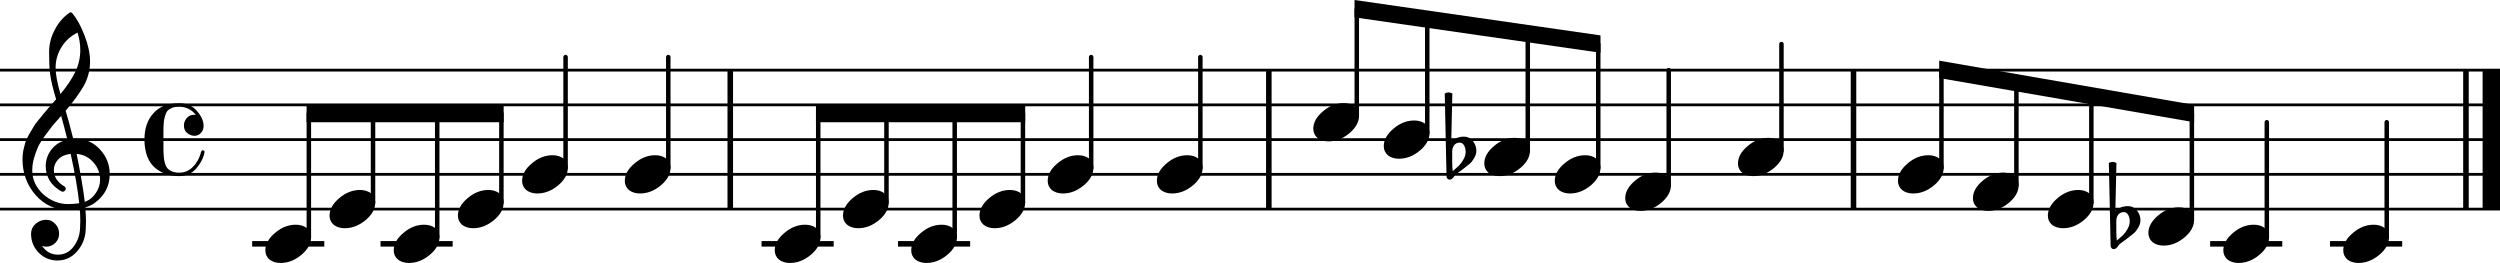 <?xml version="1.0" encoding="UTF-8" standalone="no"?>
<svg width="305.972px" height="32.224px" viewBox="0 0 305.972 32.224"
 xmlns="http://www.w3.org/2000/svg" xmlns:xlink="http://www.w3.org/1999/xlink" version="1.2" baseProfile="tiny">
<title>Transzformálás</title>
<desc>Generated by MuseScore 2.3.2</desc>
<polyline class="StaffLines" fill="none" stroke="#000000" stroke-width="0.34" stroke-linejoin="bevel" points="0,8.583 305.972,8.583"/>
<polyline class="StaffLines" fill="none" stroke="#000000" stroke-width="0.34" stroke-linejoin="bevel" points="0,12.835 305.972,12.835"/>
<polyline class="StaffLines" fill="none" stroke="#000000" stroke-width="0.34" stroke-linejoin="bevel" points="0,17.087 305.972,17.087"/>
<polyline class="StaffLines" fill="none" stroke="#000000" stroke-width="0.34" stroke-linejoin="bevel" points="0,21.339 305.972,21.339"/>
<polyline class="StaffLines" fill="none" stroke="#000000" stroke-width="0.34" stroke-linejoin="bevel" points="0,25.591 305.972,25.591"/>
<polyline class="BarLine" fill="none" stroke="#000000" stroke-width="0.68" stroke-linejoin="bevel" points="301.805,8.583 301.805,25.591"/>
<polyline class="BarLine" fill="none" stroke="#000000" stroke-width="2.13" stroke-linejoin="bevel" points="304.909,8.583 304.909,25.591"/>
<polyline class="BarLine" fill="none" stroke="#000000" stroke-width="0.68" stroke-linejoin="bevel" points="226.847,8.583 226.847,25.591"/>
<polyline class="BarLine" fill="none" stroke="#000000" stroke-width="0.68" stroke-linejoin="bevel" points="155.291,8.583 155.291,25.591"/>
<polyline class="BarLine" fill="none" stroke="#000000" stroke-width="0.68" stroke-linejoin="bevel" points="89.377,8.583 89.377,25.591"/>
<path class="Accidental" transform="matrix(0.85,0,0,0.85,258.232,27.717)" d="M0.918,-0.82 L0.918,0.723 C0.918,1.27 0.944,1.706 0.996,2.031 C1.426,1.667 1.732,1.393 1.914,1.211 C2.122,1.003 2.331,0.716 2.539,0.352 C2.747,-0.013 2.852,-0.378 2.852,-0.742 C2.852,-1.107 2.773,-1.419 2.617,-1.68 C2.461,-1.94 2.253,-2.07 1.992,-2.07 C1.68,-2.07 1.419,-1.953 1.211,-1.719 C1.016,-1.458 0.918,-1.159 0.918,-0.82 M0.098,2.754 L-0.156,-9.141 C0.026,-9.245 0.208,-9.297 0.391,-9.297 C0.573,-9.297 0.755,-9.245 0.938,-9.141 L0.781,-2.246 C1.315,-2.702 1.927,-2.93 2.617,-2.93 C3.125,-2.93 3.548,-2.721 3.887,-2.305 C4.225,-1.888 4.395,-1.413 4.395,-0.879 C4.395,-0.54 4.284,-0.182 4.062,0.195 C3.854,0.547 3.633,0.82 3.398,1.016 C3.268,1.12 2.936,1.38 2.402,1.797 C2.246,1.914 2.061,2.051 1.846,2.207 C1.631,2.363 1.497,2.461 1.445,2.5 C1.354,2.552 1.27,2.656 1.191,2.812 C1.1,2.943 0.996,3.053 0.879,3.145 C0.788,3.223 0.677,3.262 0.547,3.262 C0.417,3.262 0.312,3.216 0.234,3.125 C0.143,3.034 0.098,2.91 0.098,2.754"/>
<path class="Accidental" transform="matrix(0.85,0,0,0.85,176.954,19.213)" d="M0.918,-0.82 L0.918,0.723 C0.918,1.27 0.944,1.706 0.996,2.031 C1.426,1.667 1.732,1.393 1.914,1.211 C2.122,1.003 2.331,0.716 2.539,0.352 C2.747,-0.013 2.852,-0.378 2.852,-0.742 C2.852,-1.107 2.773,-1.419 2.617,-1.68 C2.461,-1.94 2.253,-2.07 1.992,-2.07 C1.68,-2.07 1.419,-1.953 1.211,-1.719 C1.016,-1.458 0.918,-1.159 0.918,-0.82 M0.098,2.754 L-0.156,-9.141 C0.026,-9.245 0.208,-9.297 0.391,-9.297 C0.573,-9.297 0.755,-9.245 0.938,-9.141 L0.781,-2.246 C1.315,-2.702 1.927,-2.93 2.617,-2.93 C3.125,-2.93 3.548,-2.721 3.887,-2.305 C4.225,-1.888 4.395,-1.413 4.395,-0.879 C4.395,-0.54 4.284,-0.182 4.062,0.195 C3.854,0.547 3.633,0.82 3.398,1.016 C3.268,1.12 2.936,1.38 2.402,1.797 C2.246,1.914 2.061,2.051 1.846,2.207 C1.631,2.363 1.497,2.461 1.445,2.5 C1.354,2.552 1.27,2.656 1.191,2.812 C1.1,2.943 0.996,3.053 0.879,3.145 C0.788,3.223 0.677,3.262 0.547,3.262 C0.417,3.262 0.312,3.216 0.234,3.125 C0.143,3.034 0.098,2.91 0.098,2.754"/>
<polyline class="LedgerLine" fill="none" stroke="#000000" stroke-width="0.68" stroke-linecap="square" stroke-linejoin="bevel" points="285.512,29.843 293.661,29.843"/>
<polyline class="LedgerLine" fill="none" stroke="#000000" stroke-width="0.68" stroke-linecap="square" stroke-linejoin="bevel" points="270.836,29.843 278.985,29.843"/>
<polyline class="LedgerLine" fill="none" stroke="#000000" stroke-width="0.68" stroke-linecap="square" stroke-linejoin="bevel" points="110.247,29.843 118.396,29.843"/>
<polyline class="LedgerLine" fill="none" stroke="#000000" stroke-width="0.68" stroke-linecap="square" stroke-linejoin="bevel" points="93.544,29.843 101.693,29.843"/>
<polyline class="LedgerLine" fill="none" stroke="#000000" stroke-width="0.68" stroke-linecap="square" stroke-linejoin="bevel" points="46.913,29.843 55.062,29.843"/>
<polyline class="LedgerLine" fill="none" stroke="#000000" stroke-width="0.68" stroke-linecap="square" stroke-linejoin="bevel" points="31.201,29.843 39.351,29.843"/>
<polyline class="Stem" fill="none" stroke="#000000" stroke-width="0.55" stroke-linecap="round" stroke-linejoin="bevel" points="292.109,29.045 292.109,14.961"/>
<polyline class="Stem" fill="none" stroke="#000000" stroke-width="0.55" stroke-linecap="round" stroke-linejoin="bevel" points="277.433,29.045 277.433,14.961"/>
<polyline class="Stem" fill="none" stroke="#000000" stroke-width="0.55" stroke-linecap="round" stroke-linejoin="bevel" points="268.26,26.919 268.26,13.898"/>
<polyline class="Stem" fill="none" stroke="#000000" stroke-width="0.55" stroke-linecap="round" stroke-linejoin="bevel" points="255.957,24.793 255.957,11.765"/>
<polyline class="Stem" fill="none" stroke="#000000" stroke-width="0.55" stroke-linecap="round" stroke-linejoin="bevel" points="246.784,22.667 246.784,10.174"/>
<polyline class="Stem" fill="none" stroke="#000000" stroke-width="0.55" stroke-linecap="round" stroke-linejoin="bevel" points="237.611,20.541 237.611,8.583"/>
<polyline class="Stem" fill="none" stroke="#000000" stroke-width="0.55" stroke-linecap="round" stroke-linejoin="bevel" points="218.03,18.415 218.03,5.394"/>
<polyline class="Stem" fill="none" stroke="#000000" stroke-width="0.55" stroke-linecap="round" stroke-linejoin="bevel" points="204.231,22.667 204.231,8.583"/>
<polyline class="Stem" fill="none" stroke="#000000" stroke-width="0.55" stroke-linecap="round" stroke-linejoin="bevel" points="195.607,20.541 195.607,5.394"/>
<polyline class="Stem" fill="none" stroke="#000000" stroke-width="0.55" stroke-linecap="round" stroke-linejoin="bevel" points="186.982,18.415 186.982,4.154"/>
<polyline class="Stem" fill="none" stroke="#000000" stroke-width="0.55" stroke-linecap="round" stroke-linejoin="bevel" points="174.68,16.289 174.68,2.383"/>
<polyline class="Stem" fill="none" stroke="#000000" stroke-width="0.55" stroke-linecap="round" stroke-linejoin="bevel" points="166.055,14.163 166.055,1.143"/>
<polyline class="Stem" fill="none" stroke="#000000" stroke-width="0.55" stroke-linecap="round" stroke-linejoin="bevel" points="146.91,20.541 146.91,6.989"/>
<polyline class="Stem" fill="none" stroke="#000000" stroke-width="0.55" stroke-linecap="round" stroke-linejoin="bevel" points="133.547,20.541 133.547,6.989"/>
<polyline class="Stem" fill="none" stroke="#000000" stroke-width="0.55" stroke-linecap="round" stroke-linejoin="bevel" points="125.196,24.793 125.196,13.898"/>
<polyline class="Stem" fill="none" stroke="#000000" stroke-width="0.55" stroke-linecap="round" stroke-linejoin="bevel" points="116.844,29.045 116.844,13.898"/>
<polyline class="Stem" fill="none" stroke="#000000" stroke-width="0.55" stroke-linecap="round" stroke-linejoin="bevel" points="108.493,24.793 108.493,13.898"/>
<polyline class="Stem" fill="none" stroke="#000000" stroke-width="0.55" stroke-linecap="round" stroke-linejoin="bevel" points="100.141,29.045 100.141,13.898"/>
<polyline class="Stem" fill="none" stroke="#000000" stroke-width="0.55" stroke-linecap="round" stroke-linejoin="bevel" points="81.79,20.541 81.79,6.989"/>
<polyline class="Stem" fill="none" stroke="#000000" stroke-width="0.55" stroke-linecap="round" stroke-linejoin="bevel" points="69.221,20.541 69.221,6.989"/>
<polyline class="Stem" fill="none" stroke="#000000" stroke-width="0.55" stroke-linecap="round" stroke-linejoin="bevel" points="61.365,24.793 61.365,13.898"/>
<polyline class="Stem" fill="none" stroke="#000000" stroke-width="0.55" stroke-linecap="round" stroke-linejoin="bevel" points="53.51,29.045 53.51,13.898"/>
<polyline class="Stem" fill="none" stroke="#000000" stroke-width="0.55" stroke-linecap="round" stroke-linejoin="bevel" points="45.654,24.793 45.654,13.898"/>
<polyline class="Stem" fill="none" stroke="#000000" stroke-width="0.55" stroke-linecap="round" stroke-linejoin="bevel" points="37.799,29.045 37.799,13.898"/>
<path class="Note" transform="matrix(0.85,0,0,0.85,286.788,29.843)" d="M4.395,-2.754 C5.02,-2.754 5.547,-2.591 5.977,-2.266 C6.38,-1.914 6.582,-1.471 6.582,-0.938 C6.582,-0.039 6.12,0.801 5.195,1.582 C4.258,2.363 3.255,2.754 2.188,2.754 C1.562,2.754 1.035,2.591 0.605,2.266 C0.202,1.914 0,1.471 0,0.938 C0,0.039 0.469,-0.801 1.406,-1.582 C2.318,-2.363 3.314,-2.754 4.395,-2.754"/>
<path class="Note" transform="matrix(0.85,0,0,0.85,272.111,29.843)" d="M4.395,-2.754 C5.02,-2.754 5.547,-2.591 5.977,-2.266 C6.38,-1.914 6.582,-1.471 6.582,-0.938 C6.582,-0.039 6.12,0.801 5.195,1.582 C4.258,2.363 3.255,2.754 2.188,2.754 C1.562,2.754 1.035,2.591 0.605,2.266 C0.202,1.914 0,1.471 0,0.938 C0,0.039 0.469,-0.801 1.406,-1.582 C2.318,-2.363 3.314,-2.754 4.395,-2.754"/>
<path class="Note" transform="matrix(0.85,0,0,0.85,262.938,27.717)" d="M4.395,-2.754 C5.02,-2.754 5.547,-2.591 5.977,-2.266 C6.38,-1.914 6.582,-1.471 6.582,-0.938 C6.582,-0.039 6.12,0.801 5.195,1.582 C4.258,2.363 3.255,2.754 2.188,2.754 C1.562,2.754 1.035,2.591 0.605,2.266 C0.202,1.914 0,1.471 0,0.938 C0,0.039 0.469,-0.801 1.406,-1.582 C2.318,-2.363 3.314,-2.754 4.395,-2.754"/>
<path class="Note" transform="matrix(0.85,0,0,0.85,250.635,25.591)" d="M4.395,-2.754 C5.02,-2.754 5.547,-2.591 5.977,-2.266 C6.38,-1.914 6.582,-1.471 6.582,-0.938 C6.582,-0.039 6.12,0.801 5.195,1.582 C4.258,2.363 3.255,2.754 2.188,2.754 C1.562,2.754 1.035,2.591 0.605,2.266 C0.202,1.914 0,1.471 0,0.938 C0,0.039 0.469,-0.801 1.406,-1.582 C2.318,-2.363 3.314,-2.754 4.395,-2.754"/>
<path class="Note" transform="matrix(0.85,0,0,0.85,241.463,23.465)" d="M4.395,-2.754 C5.02,-2.754 5.547,-2.591 5.977,-2.266 C6.38,-1.914 6.582,-1.471 6.582,-0.938 C6.582,-0.039 6.12,0.801 5.195,1.582 C4.258,2.363 3.255,2.754 2.188,2.754 C1.562,2.754 1.035,2.591 0.605,2.266 C0.202,1.914 0,1.471 0,0.938 C0,0.039 0.469,-0.801 1.406,-1.582 C2.318,-2.363 3.314,-2.754 4.395,-2.754"/>
<path class="Note" transform="matrix(0.85,0,0,0.85,232.29,21.339)" d="M4.395,-2.754 C5.02,-2.754 5.547,-2.591 5.977,-2.266 C6.38,-1.914 6.582,-1.471 6.582,-0.938 C6.582,-0.039 6.12,0.801 5.195,1.582 C4.258,2.363 3.255,2.754 2.188,2.754 C1.562,2.754 1.035,2.591 0.605,2.266 C0.202,1.914 0,1.471 0,0.938 C0,0.039 0.469,-0.801 1.406,-1.582 C2.318,-2.363 3.314,-2.754 4.395,-2.754"/>
<path class="Note" transform="matrix(0.85,0,0,0.85,212.708,19.213)" d="M4.395,-2.754 C5.02,-2.754 5.547,-2.591 5.977,-2.266 C6.38,-1.914 6.582,-1.471 6.582,-0.938 C6.582,-0.039 6.12,0.801 5.195,1.582 C4.258,2.363 3.255,2.754 2.188,2.754 C1.562,2.754 1.035,2.591 0.605,2.266 C0.202,1.914 0,1.471 0,0.938 C0,0.039 0.469,-0.801 1.406,-1.582 C2.318,-2.363 3.314,-2.754 4.395,-2.754"/>
<path class="Note" transform="matrix(0.85,0,0,0.85,198.909,23.465)" d="M4.395,-2.754 C5.02,-2.754 5.547,-2.591 5.977,-2.266 C6.38,-1.914 6.582,-1.471 6.582,-0.938 C6.582,-0.039 6.12,0.801 5.195,1.582 C4.258,2.363 3.255,2.754 2.188,2.754 C1.562,2.754 1.035,2.591 0.605,2.266 C0.202,1.914 0,1.471 0,0.938 C0,0.039 0.469,-0.801 1.406,-1.582 C2.318,-2.363 3.314,-2.754 4.395,-2.754"/>
<path class="Note" transform="matrix(0.85,0,0,0.85,190.285,21.339)" d="M4.395,-2.754 C5.02,-2.754 5.547,-2.591 5.977,-2.266 C6.38,-1.914 6.582,-1.471 6.582,-0.938 C6.582,-0.039 6.12,0.801 5.195,1.582 C4.258,2.363 3.255,2.754 2.188,2.754 C1.562,2.754 1.035,2.591 0.605,2.266 C0.202,1.914 0,1.471 0,0.938 C0,0.039 0.469,-0.801 1.406,-1.582 C2.318,-2.363 3.314,-2.754 4.395,-2.754"/>
<path class="Note" transform="matrix(0.85,0,0,0.85,181.661,19.213)" d="M4.395,-2.754 C5.02,-2.754 5.547,-2.591 5.977,-2.266 C6.38,-1.914 6.582,-1.471 6.582,-0.938 C6.582,-0.039 6.12,0.801 5.195,1.582 C4.258,2.363 3.255,2.754 2.188,2.754 C1.562,2.754 1.035,2.591 0.605,2.266 C0.202,1.914 0,1.471 0,0.938 C0,0.039 0.469,-0.801 1.406,-1.582 C2.318,-2.363 3.314,-2.754 4.395,-2.754"/>
<path class="Note" transform="matrix(0.85,0,0,0.85,169.358,17.087)" d="M4.395,-2.754 C5.02,-2.754 5.547,-2.591 5.977,-2.266 C6.38,-1.914 6.582,-1.471 6.582,-0.938 C6.582,-0.039 6.12,0.801 5.195,1.582 C4.258,2.363 3.255,2.754 2.188,2.754 C1.562,2.754 1.035,2.591 0.605,2.266 C0.202,1.914 0,1.471 0,0.938 C0,0.039 0.469,-0.801 1.406,-1.582 C2.318,-2.363 3.314,-2.754 4.395,-2.754"/>
<path class="Note" transform="matrix(0.85,0,0,0.85,160.734,14.961)" d="M4.395,-2.754 C5.02,-2.754 5.547,-2.591 5.977,-2.266 C6.38,-1.914 6.582,-1.471 6.582,-0.938 C6.582,-0.039 6.12,0.801 5.195,1.582 C4.258,2.363 3.255,2.754 2.188,2.754 C1.562,2.754 1.035,2.591 0.605,2.266 C0.202,1.914 0,1.471 0,0.938 C0,0.039 0.469,-0.801 1.406,-1.582 C2.318,-2.363 3.314,-2.754 4.395,-2.754"/>
<path class="Note" transform="matrix(0.85,0,0,0.85,141.588,21.339)" d="M4.395,-2.754 C5.02,-2.754 5.547,-2.591 5.977,-2.266 C6.38,-1.914 6.582,-1.471 6.582,-0.938 C6.582,-0.039 6.12,0.801 5.195,1.582 C4.258,2.363 3.255,2.754 2.188,2.754 C1.562,2.754 1.035,2.591 0.605,2.266 C0.202,1.914 0,1.471 0,0.938 C0,0.039 0.469,-0.801 1.406,-1.582 C2.318,-2.363 3.314,-2.754 4.395,-2.754"/>
<path class="Note" transform="matrix(0.85,0,0,0.85,128.226,21.339)" d="M4.395,-2.754 C5.02,-2.754 5.547,-2.591 5.977,-2.266 C6.38,-1.914 6.582,-1.471 6.582,-0.938 C6.582,-0.039 6.12,0.801 5.195,1.582 C4.258,2.363 3.255,2.754 2.188,2.754 C1.562,2.754 1.035,2.591 0.605,2.266 C0.202,1.914 0,1.471 0,0.938 C0,0.039 0.469,-0.801 1.406,-1.582 C2.318,-2.363 3.314,-2.754 4.395,-2.754"/>
<path class="Note" transform="matrix(0.85,0,0,0.85,119.874,25.591)" d="M4.395,-2.754 C5.02,-2.754 5.547,-2.591 5.977,-2.266 C6.38,-1.914 6.582,-1.471 6.582,-0.938 C6.582,-0.039 6.12,0.801 5.195,1.582 C4.258,2.363 3.255,2.754 2.188,2.754 C1.562,2.754 1.035,2.591 0.605,2.266 C0.202,1.914 0,1.471 0,0.938 C0,0.039 0.469,-0.801 1.406,-1.582 C2.318,-2.363 3.314,-2.754 4.395,-2.754"/>
<path class="Note" transform="matrix(0.85,0,0,0.85,111.523,29.843)" d="M4.395,-2.754 C5.02,-2.754 5.547,-2.591 5.977,-2.266 C6.38,-1.914 6.582,-1.471 6.582,-0.938 C6.582,-0.039 6.12,0.801 5.195,1.582 C4.258,2.363 3.255,2.754 2.188,2.754 C1.562,2.754 1.035,2.591 0.605,2.266 C0.202,1.914 0,1.471 0,0.938 C0,0.039 0.469,-0.801 1.406,-1.582 C2.318,-2.363 3.314,-2.754 4.395,-2.754"/>
<path class="Note" transform="matrix(0.85,0,0,0.85,103.171,25.591)" d="M4.395,-2.754 C5.02,-2.754 5.547,-2.591 5.977,-2.266 C6.38,-1.914 6.582,-1.471 6.582,-0.938 C6.582,-0.039 6.12,0.801 5.195,1.582 C4.258,2.363 3.255,2.754 2.188,2.754 C1.562,2.754 1.035,2.591 0.605,2.266 C0.202,1.914 0,1.471 0,0.938 C0,0.039 0.469,-0.801 1.406,-1.582 C2.318,-2.363 3.314,-2.754 4.395,-2.754"/>
<path class="Note" transform="matrix(0.85,0,0,0.85,94.82,29.843)" d="M4.395,-2.754 C5.02,-2.754 5.547,-2.591 5.977,-2.266 C6.38,-1.914 6.582,-1.471 6.582,-0.938 C6.582,-0.039 6.12,0.801 5.195,1.582 C4.258,2.363 3.255,2.754 2.188,2.754 C1.562,2.754 1.035,2.591 0.605,2.266 C0.202,1.914 0,1.471 0,0.938 C0,0.039 0.469,-0.801 1.406,-1.582 C2.318,-2.363 3.314,-2.754 4.395,-2.754"/>
<path class="Note" transform="matrix(0.85,0,0,0.85,76.468,21.339)" d="M4.395,-2.754 C5.02,-2.754 5.547,-2.591 5.977,-2.266 C6.38,-1.914 6.582,-1.471 6.582,-0.938 C6.582,-0.039 6.12,0.801 5.195,1.582 C4.258,2.363 3.255,2.754 2.188,2.754 C1.562,2.754 1.035,2.591 0.605,2.266 C0.202,1.914 0,1.471 0,0.938 C0,0.039 0.469,-0.801 1.406,-1.582 C2.318,-2.363 3.314,-2.754 4.395,-2.754"/>
<path class="Note" transform="matrix(0.85,0,0,0.85,63.899,21.339)" d="M4.395,-2.754 C5.02,-2.754 5.547,-2.591 5.977,-2.266 C6.38,-1.914 6.582,-1.471 6.582,-0.938 C6.582,-0.039 6.12,0.801 5.195,1.582 C4.258,2.363 3.255,2.754 2.188,2.754 C1.562,2.754 1.035,2.591 0.605,2.266 C0.202,1.914 0,1.471 0,0.938 C0,0.039 0.469,-0.801 1.406,-1.582 C2.318,-2.363 3.314,-2.754 4.395,-2.754"/>
<path class="Note" transform="matrix(0.85,0,0,0.85,56.044,25.591)" d="M4.395,-2.754 C5.02,-2.754 5.547,-2.591 5.977,-2.266 C6.38,-1.914 6.582,-1.471 6.582,-0.938 C6.582,-0.039 6.12,0.801 5.195,1.582 C4.258,2.363 3.255,2.754 2.188,2.754 C1.562,2.754 1.035,2.591 0.605,2.266 C0.202,1.914 0,1.471 0,0.938 C0,0.039 0.469,-0.801 1.406,-1.582 C2.318,-2.363 3.314,-2.754 4.395,-2.754"/>
<path class="Note" transform="matrix(0.85,0,0,0.85,48.188,29.843)" d="M4.395,-2.754 C5.02,-2.754 5.547,-2.591 5.977,-2.266 C6.38,-1.914 6.582,-1.471 6.582,-0.938 C6.582,-0.039 6.12,0.801 5.195,1.582 C4.258,2.363 3.255,2.754 2.188,2.754 C1.562,2.754 1.035,2.591 0.605,2.266 C0.202,1.914 0,1.471 0,0.938 C0,0.039 0.469,-0.801 1.406,-1.582 C2.318,-2.363 3.314,-2.754 4.395,-2.754"/>
<path class="Note" transform="matrix(0.85,0,0,0.85,40.333,25.591)" d="M4.395,-2.754 C5.02,-2.754 5.547,-2.591 5.977,-2.266 C6.38,-1.914 6.582,-1.471 6.582,-0.938 C6.582,-0.039 6.12,0.801 5.195,1.582 C4.258,2.363 3.255,2.754 2.188,2.754 C1.562,2.754 1.035,2.591 0.605,2.266 C0.202,1.914 0,1.471 0,0.938 C0,0.039 0.469,-0.801 1.406,-1.582 C2.318,-2.363 3.314,-2.754 4.395,-2.754"/>
<path class="Note" transform="matrix(0.85,0,0,0.85,32.477,29.843)" d="M4.395,-2.754 C5.02,-2.754 5.547,-2.591 5.977,-2.266 C6.38,-1.914 6.582,-1.471 6.582,-0.938 C6.582,-0.039 6.12,0.801 5.195,1.582 C4.258,2.363 3.255,2.754 2.188,2.754 C1.562,2.754 1.035,2.591 0.605,2.266 C0.202,1.914 0,1.471 0,0.938 C0,0.039 0.469,-0.801 1.406,-1.582 C2.318,-2.363 3.314,-2.754 4.395,-2.754"/>
<path class="Clef" transform="matrix(0.85,0,0,0.85,2.721,21.339)" d="M7.344,-5.117 C7.344,-5.117 7.383,-5.117 7.461,-5.117 C7.513,-5.13 7.559,-5.137 7.598,-5.137 C9.056,-5.137 10.254,-4.622 11.191,-3.594 C12.129,-2.578 12.598,-1.393 12.598,-0.039 C12.598,1.641 11.901,3.008 10.508,4.062 C10.143,4.349 9.668,4.583 9.082,4.766 C9.147,5.612 9.18,6.296 9.18,6.816 C9.18,6.921 9.167,7.298 9.141,7.949 C9.089,9.16 8.672,10.208 7.891,11.094 C7.135,11.966 6.198,12.402 5.078,12.402 C4.023,12.402 3.125,12.031 2.383,11.289 C1.641,10.534 1.27,9.622 1.27,8.555 C1.27,7.995 1.484,7.52 1.914,7.129 C2.357,6.738 2.871,6.543 3.457,6.543 C3.978,6.543 4.414,6.745 4.766,7.148 C5.13,7.526 5.312,7.995 5.312,8.555 C5.312,9.062 5.13,9.499 4.766,9.863 C4.401,10.228 3.965,10.41 3.457,10.41 C3.249,10.41 3.047,10.371 2.852,10.293 C3.424,11.139 4.186,11.562 5.137,11.562 C6.035,11.562 6.771,11.198 7.344,10.469 C7.943,9.714 8.268,8.835 8.32,7.832 C8.346,7.207 8.359,6.849 8.359,6.758 C8.359,6.029 8.333,5.43 8.281,4.961 C7.63,5.065 7.051,5.117 6.543,5.117 C4.733,5.117 3.19,4.401 1.914,2.969 C0.664,1.523 0.039,-0.195 0.039,-2.188 C0.039,-2.604 0.078,-3.027 0.156,-3.457 C0.234,-3.809 0.332,-4.193 0.449,-4.609 C0.514,-4.844 0.69,-5.221 0.977,-5.742 C1.081,-5.898 1.198,-6.094 1.328,-6.328 C1.458,-6.562 1.549,-6.719 1.602,-6.797 C1.732,-7.057 1.986,-7.409 2.363,-7.852 C2.467,-7.969 2.575,-8.099 2.686,-8.242 C2.796,-8.385 2.891,-8.503 2.969,-8.594 C3.047,-8.685 3.105,-8.757 3.145,-8.809 C3.184,-8.861 3.477,-9.206 4.023,-9.844 C4.154,-9.974 4.281,-10.114 4.404,-10.264 C4.528,-10.413 4.629,-10.531 4.707,-10.615 C4.785,-10.7 4.844,-10.762 4.883,-10.801 C4.414,-12.35 4.121,-13.587 4.004,-14.512 C3.913,-15.254 3.867,-16.27 3.867,-17.559 C3.867,-18.691 4.128,-19.753 4.648,-20.742 C5.156,-21.771 5.866,-22.611 6.777,-23.262 C6.842,-23.301 6.908,-23.32 6.973,-23.32 C7.064,-23.32 7.129,-23.301 7.168,-23.262 C7.871,-22.415 8.477,-21.315 8.984,-19.961 C9.505,-18.607 9.766,-17.376 9.766,-16.27 C9.766,-15.02 9.466,-13.848 8.867,-12.754 C8.19,-11.595 7.318,-10.397 6.25,-9.16 C6.523,-8.301 6.888,-6.953 7.344,-5.117 M9.004,3.965 C9.681,3.717 10.208,3.294 10.586,2.695 C11.003,2.122 11.211,1.478 11.211,0.762 C11.211,-0.163 10.898,-0.983 10.273,-1.699 C9.635,-2.441 8.822,-2.858 7.832,-2.949 C8.392,-0.202 8.783,2.103 9.004,3.965 M1.445,-0.547 C1.445,0.742 1.966,1.875 3.008,2.852 C4.076,3.802 5.273,4.277 6.602,4.277 C7.148,4.277 7.682,4.238 8.203,4.16 C7.995,2.181 7.585,-0.189 6.973,-2.949 C6.23,-2.871 5.638,-2.611 5.195,-2.168 C4.766,-1.712 4.551,-1.198 4.551,-0.625 C4.551,0.365 5.078,1.165 6.133,1.777 C6.224,1.868 6.27,1.966 6.27,2.07 C6.27,2.174 6.224,2.272 6.133,2.363 C6.055,2.454 5.957,2.5 5.84,2.5 C5.827,2.5 5.768,2.487 5.664,2.461 C4.922,2.057 4.349,1.536 3.945,0.898 C3.568,0.221 3.379,-0.462 3.379,-1.152 C3.379,-2.051 3.659,-2.865 4.219,-3.594 C4.805,-4.323 5.566,-4.792 6.504,-5 C6.139,-6.458 5.84,-7.598 5.605,-8.418 C5.397,-8.184 5.146,-7.9 4.854,-7.568 C4.561,-7.236 4.388,-7.038 4.336,-6.973 C3.867,-6.361 3.509,-5.885 3.262,-5.547 C2.819,-4.935 2.493,-4.408 2.285,-3.965 C2.064,-3.47 1.868,-2.93 1.699,-2.344 C1.53,-1.784 1.445,-1.185 1.445,-0.547 M7.969,-20.41 C6.992,-19.928 6.224,-19.238 5.664,-18.34 C5.091,-17.415 4.805,-16.419 4.805,-15.352 C4.805,-14.414 5.039,-13.151 5.508,-11.562 C6.445,-12.695 7.148,-13.743 7.617,-14.707 C8.112,-15.723 8.359,-16.784 8.359,-17.891 C8.359,-18.724 8.229,-19.564 7.969,-20.41"/>
<path class="TimeSig" transform="matrix(0.85,0,0,0.85,17.678,17.087)" d="M7.188,-0.547 C6.849,-0.547 6.51,-0.677 6.172,-0.938 C5.846,-1.185 5.684,-1.549 5.684,-2.031 C5.684,-2.435 5.82,-2.793 6.094,-3.105 C6.354,-3.418 6.699,-3.574 7.129,-3.574 C7.272,-3.574 7.363,-3.568 7.402,-3.555 C6.803,-4.323 6.003,-4.72 5,-4.746 C4.245,-4.746 3.672,-4.531 3.281,-4.102 C3.151,-3.932 3.034,-3.659 2.93,-3.281 C2.826,-2.904 2.773,-2.565 2.773,-2.266 C2.747,-2.057 2.734,-1.641 2.734,-1.016 L2.734,1.016 C2.734,1.641 2.747,2.064 2.773,2.285 C2.826,3.132 2.995,3.737 3.281,4.102 C3.685,4.544 4.258,4.766 5,4.766 C5.781,4.766 6.445,4.479 6.992,3.906 C7.552,3.346 7.943,2.624 8.164,1.738 C8.203,1.608 8.281,1.543 8.398,1.543 C8.568,1.543 8.652,1.621 8.652,1.777 C8.652,1.868 8.613,2.044 8.535,2.305 C8.353,2.891 7.995,3.509 7.461,4.16 C6.823,4.889 6.003,5.254 5,5.254 C4.414,5.254 3.815,5.169 3.203,5 C2.604,4.792 2.077,4.505 1.621,4.141 C1.113,3.737 0.716,3.19 0.43,2.5 C0.143,1.745 0,0.911 0,0 C0,-1.589 0.43,-2.852 1.289,-3.789 C2.122,-4.753 3.359,-5.234 5,-5.234 C6.068,-5.234 6.914,-4.87 7.539,-4.141 C8.19,-3.411 8.516,-2.689 8.516,-1.973 C8.516,-1.556 8.385,-1.217 8.125,-0.957 C7.891,-0.684 7.578,-0.547 7.188,-0.547"/>
<path class="Beam" fill-rule="evenodd" d="M237.335,7.425 L268.536,12.835 L268.536,14.961 L237.335,9.551 L237.335,7.425 "/>
<path class="Beam" fill-rule="evenodd" d="M165.779,1.77636e-15 L195.883,4.332 L195.883,6.457 L165.779,2.126 L165.779,1.77636e-15 "/>
<path class="Beam" fill-rule="evenodd" d="M99.865,12.835 L125.472,12.835 L125.472,14.961 L99.865,14.961 L99.865,12.835 "/>
<path class="Beam" fill-rule="evenodd" d="M37.522,12.835 L61.642,12.835 L61.642,14.961 L37.522,14.961 L37.522,12.835 "/>
</svg>
